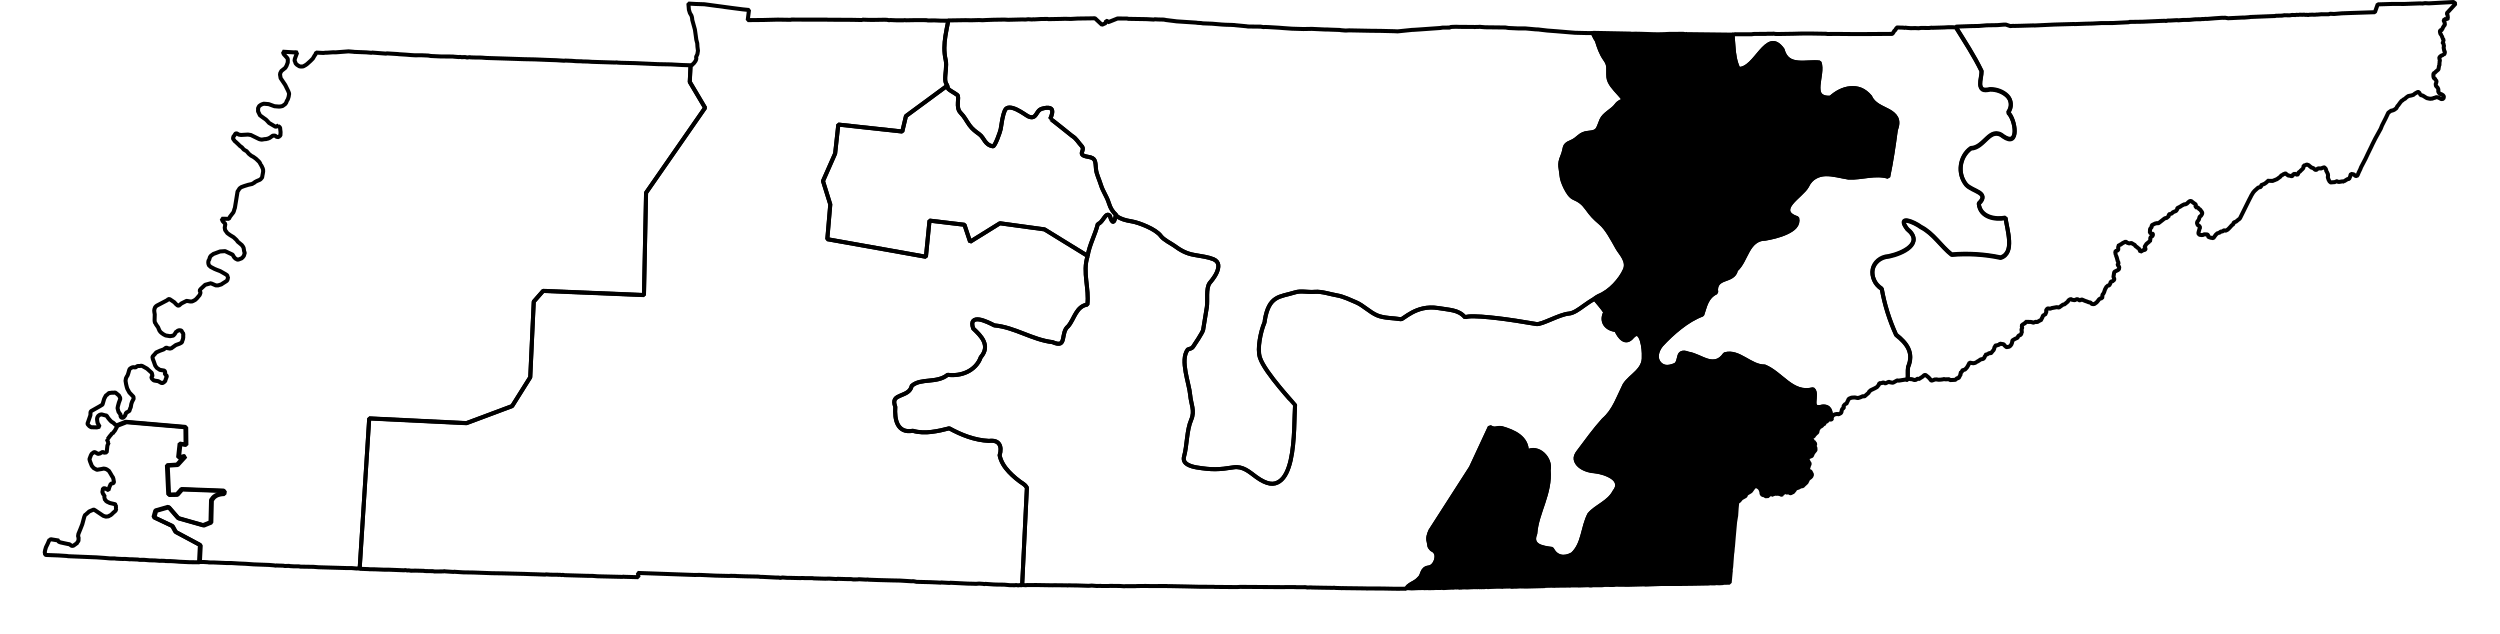 <?xml version="1.0" encoding="UTF-8" standalone="no"?>
<!-- Created with Inkscape (http://www.inkscape.org/) -->

<svg
   xmlns:dc="http://purl.org/dc/elements/1.1/"
   xmlns:cc="http://creativecommons.org/ns#"
   xmlns:rdf="http://www.w3.org/1999/02/22-rdf-syntax-ns#"
   xmlns:svg="http://www.w3.org/2000/svg"
   xmlns="http://www.w3.org/2000/svg"
   xmlns:sodipodi="http://sodipodi.sourceforge.net/DTD/sodipodi-0.dtd"
   xmlns:inkscape="http://www.inkscape.org/namespaces/inkscape"
   width="58.337mm"
   height="14.786mm"
   viewBox="0 0 206.706 52.391"
   id="svg3885"
   version="1.1"
   inkscape:version="0.91 r"
   sodipodi:docname="3.svg">
  <defs
     id="defs3887" />
  <sodipodi:namedview
     id="base"
     pagecolor="#ffffff"
     bordercolor="#666666"
     borderopacity="1.0"
     inkscape:pageopacity="0.0"
     inkscape:pageshadow="2"
     inkscape:zoom="6.4033046"
     inkscape:cx="98.865414"
     inkscape:cy="52.769111"
     inkscape:document-units="px"
     inkscape:current-layer="layer1"
     showgrid="false"
     inkscape:window-width="2560"
     inkscape:window-height="1388"
     inkscape:window-x="0"
     inkscape:window-y="0"
     inkscape:window-maximized="1"
     fit-margin-top="1e-06"
     fit-margin-left="1"
     fit-margin-right="1"
     fit-margin-bottom="1" />
  <g
     inkscape:label="Layer 1"
     inkscape:groupmode="layer"
     id="layer1"
     transform="translate(-94.484,-397.281)">
    <path
       inkscape:connector-curvature="0"
       d="m 297.349,397.448 -2.044,0.11 -0.314,-0.018 -0.098,0.016 -0.098,0.015 -0.252,-0.009 -1.274,0.046 -0.981,-0.002 -1.146,0.035 -0.061,-0.01 -0.234,0.659 -1.942,0.064 -0.796,0.029 -0.642,0.054 -0.313,-0.018 -0.133,0.042 -0.601,-0.002 -0.385,0.032 -0.031,-0.009 -0.031,-0.009 -0.036,0.026 -0.19,0.001 -0.031,-0.009 -0.159,0.006 -0.159,0.006 -0.067,0.021 -0.062,-0.01 -0.031,-0.009 -0.159,0.006 -0.031,-0.009 -0.062,-0.01 -0.128,0.011 -0.252,-0.009 -0.036,0.026 -0.031,-0.009 -0.221,-0.005 -0.036,0.026 -0.062,-0.01 -0.221,-0.005 -0.195,0.032 -0.442,-0.009 -0.195,0.032 -0.509,0.012 -0.067,0.021 -0.478,0.017 -1.562,0.062 -0.098,0.016 -0.385,0.032 -0.19,0.001 -1.053,0.05 -0.031,-0.009 -0.036,0.026 -0.031,-0.009 -0.247,-0.039 -0.031,-0.009 -0.097,0.016 -0.062,-0.01 -0.159,0.006 -0.544,0.038 -0.642,0.054 -0.062,-0.01 -0.128,0.011 -0.128,0.011 -0.031,-0.009 -0.226,0.027 -0.031,-0.009 -0.349,0.008 -0.128,0.011 -0.354,0.037 -0.539,0.006 -0.385,0.032 -0.092,-0.017 -0.575,0.033 -0.19,0.001 -0.164,0.036 -0.092,-0.017 -0.478,0.017 -1.372,0.062 -1.079,0.015 -0.036,0.026 -1.341,0.067 -0.951,0.003 -0.735,0.039 -0.509,0.011 -0.955,0.035 -0.031,-0.009 -1.654,0.047 -1.659,0.078 -0.031,-0.009 -0.827,0.024 -0.319,0.01 -0.509,0.011 -0.031,-0.009 -0.257,0.021 -0.36,-0.122 -0.19,10e-4 -0.514,0.043 -0.889,0.014 -0.642,0.054 -0.699,0.013 -1.115,0.04 -0.097,0.016 c 0.739,1.195 1.52,2.374 2.13,3.64 0.006,0.331 -0.129,0.759 -0.114,1.09 0.008,0.165 0.067,0.332 0.186,0.41 0.119,0.079 0.327,0.074 0.632,0.008 0.541,-0.01 1.096,0.207 1.43,0.55 0.167,0.171 0.258,0.38 0.28,0.615 0.021,0.235 -0.031,0.474 -0.218,0.756 0.304,0.269 0.548,1.002 0.54,1.544 -0.005,0.271 -0.072,0.5 -0.224,0.597 -0.152,0.097 -0.383,0.057 -0.73,-0.182 -0.269,-0.229 -0.513,-0.261 -0.725,-0.213 -0.212,0.048 -0.405,0.198 -0.6,0.377 -0.39,0.359 -0.779,0.814 -1.338,0.827 -0.482,0.342 -0.758,0.867 -0.832,1.416 -0.074,0.549 0.066,1.132 0.437,1.591 0.252,0.286 0.744,0.447 1.066,0.649 0.161,0.101 0.277,0.218 0.289,0.364 0.012,0.145 -0.065,0.318 -0.311,0.551 0.054,0.583 0.4,0.911 0.836,1.086 0.436,0.175 0.956,0.179 1.377,0.097 0.063,0.484 0.263,1.231 0.295,1.884 0.016,0.327 -0.004,0.623 -0.11,0.869 -0.105,0.246 -0.293,0.453 -0.594,0.536 -1.324,-0.283 -2.703,-0.36 -4.044,-0.247 -0.879,-0.683 -1.497,-1.75 -2.541,-2.282 -0.278,-0.213 -0.792,-0.473 -1.117,-0.53 -0.162,-0.029 -0.281,0.004 -0.303,0.109 -0.022,0.104 0.065,0.286 0.285,0.585 0.37,0.295 0.517,0.567 0.532,0.815 0.015,0.248 -0.122,0.481 -0.332,0.674 -0.42,0.386 -1.163,0.651 -1.708,0.767 -0.384,0.024 -0.687,0.163 -0.913,0.358 -0.226,0.195 -0.376,0.439 -0.434,0.721 -0.058,0.282 -0.009,0.59 0.111,0.873 0.12,0.283 0.332,0.538 0.64,0.737 0.229,1.308 0.627,2.567 1.185,3.803 0.447,0.348 0.819,0.72 1.016,1.147 0.197,0.427 0.222,0.92 -0.025,1.516 -0.055,0.332 -0.002,0.672 -0.038,1.007 l 0.061,0.01 0.098,-0.016 0.026,0.036 0.067,-0.021 0.123,0.02 0.18,0.061 0.128,-0.011 0.072,-0.052 0.036,-0.026 0.067,-0.021 0.057,0.041 0.318,-0.202 0.148,-0.134 0.097,-0.015 0.057,0.041 0.196,0.159 0.134,0.148 0.052,0.072 0.026,0.036 0.062,0.01 0.133,-0.042 0.103,-0.046 0.159,-0.006 0.154,0.026 0.159,-0.006 0.226,-0.027 0.036,-0.026 0.154,0.026 0.318,-0.01 0.052,0.072 0.447,-0.022 0.149,-0.134 0.128,-0.011 0.138,-0.262 0.041,-0.057 -0.047,-0.103 0.036,-0.026 0.072,-0.052 0.041,-0.057 0.01,-0.062 0.036,-0.026 0.2,-0.062 0.154,-0.165 0.087,-0.144 0.091,-0.175 0.046,-0.087 0.092,0.017 0.216,0.036 0.031,0.009 0.036,-0.026 0.164,-0.036 0.031,0.009 0.01,-0.062 0.174,-0.098 0.036,-0.026 0.108,-0.077 0.067,-0.021 0.164,-0.036 0.076,-0.082 0.097,-0.206 -0.026,-0.036 0.2,-0.062 0.062,0.01 0.009,-0.031 0.076,-0.082 0.031,0.009 0.062,0.01 0.031,0.009 0.036,-0.026 0.159,-0.196 0.036,-0.026 0.051,-0.118 0.009,-0.031 0.017,-0.092 0.041,-0.057 0.046,-0.087 0.036,-0.026 0.061,0.01 0.2,-0.062 0.076,-0.083 0.309,0.05 0.077,0.108 0.139,0.118 0.031,0.009 0.195,-0.032 0.036,-0.026 0.072,-0.052 0.082,-0.113 0.056,-0.149 0.026,-0.154 0.009,-0.031 0.21,-0.124 0.103,-0.047 0.103,-0.046 0.051,-0.118 0.077,-0.082 0.097,-0.016 0.076,-0.082 0.009,-0.031 0.01,-0.062 0.036,-0.026 -0.006,-0.159 -0.021,-0.067 0.017,-0.092 0.041,-0.057 -0.015,-0.098 -0.021,-0.067 -0.026,-0.036 0.113,-0.108 0.174,-0.098 0.036,-0.026 0.017,-0.092 0.221,0.005 0.221,0.005 0.031,0.009 0.092,0.017 0.057,0.041 0.236,-0.088 0.087,0.046 0.036,-0.026 0.21,-0.124 0.061,0.01 0.092,-0.175 0.046,-0.087 0.056,-0.149 0.138,-0.072 0.031,0.009 0.102,-0.237 -0.011,-0.128 0.009,-0.031 0.082,-0.113 0.067,-0.021 0.092,0.017 0.159,-0.006 0.009,-0.031 0.457,-0.084 0.185,0.029 0.143,-0.103 0.072,-0.052 0.108,-0.077 0.067,-0.021 0.031,0.009 0.036,-0.026 0.036,-0.026 0.256,-0.212 0.01,-0.062 0.143,-0.103 0.098,-0.016 0.031,0.009 0.026,0.036 0.216,0.036 0.031,0.009 0.072,-0.052 0.133,-0.042 0.118,0.051 0.026,0.036 0.062,0.01 0.031,0.009 0.072,-0.052 0.067,-0.021 0.031,0.009 0.118,0.051 0.118,0.051 0.18,0.061 0.118,0.051 0.154,0.026 0.108,0.113 0.123,0.02 0.097,-0.015 0.179,-0.129 0.118,-0.139 0.082,-0.113 0.108,-0.077 0.128,-0.011 0.009,-0.031 0.041,-0.057 -0.021,-0.067 0.026,-0.154 0.077,-0.082 0.009,-0.031 0.046,-0.087 0.009,-0.031 0.009,-0.031 0.061,-0.18 0.133,-0.232 0.009,-0.031 0.031,0.009 0.009,-0.031 0.164,-0.037 0.092,-0.175 0.017,-0.092 0.072,-0.052 0.036,-0.026 0.031,0.009 0.067,-0.021 0.009,-0.031 0.072,-0.052 0.017,-0.092 -0.067,-0.169 0.039,-0.247 0.02,-0.123 0.041,-0.057 0.138,-0.072 0.103,-0.047 0.108,-0.077 0.01,-0.062 0.01,-0.062 0.01,-0.062 -0.026,-0.036 -0.026,-0.036 -0.078,-0.108 0.01,-0.062 0.036,-0.026 0.009,-0.031 0.009,-0.031 0.009,-0.031 -0.026,-0.036 -0.046,-0.102 -0.078,-0.298 -0.067,-0.169 -0.031,-0.009 0.009,-0.031 0.009,-0.031 -0.026,-0.036 0.01,-0.062 -0.026,-0.036 0.02,-0.123 0.009,-0.031 0.067,-0.021 0.031,0.009 0.072,-0.052 0.036,-0.026 0.01,-0.061 -0.006,-0.159 0.066,-0.211 0.031,0.009 0.098,-0.016 0.179,-0.129 0.241,-0.119 0.087,0.046 0.026,0.036 0.18,0.061 0.195,-0.032 0.057,0.041 0.232,0.133 0.021,0.067 0.17,0.123 0.052,0.072 0.036,-0.026 0.077,0.108 0.093,0.205 0.138,-0.072 0.108,-0.077 0.031,0.009 0.097,-0.016 0.041,-0.057 0.009,-0.031 -0.072,-0.138 0.009,-0.031 0.009,-0.031 0.128,-0.201 0.256,-0.212 0.031,0.009 0.009,-0.031 0.029,-0.185 -0.016,-0.097 0.036,-0.026 0.009,-0.031 0.138,-0.072 0.056,-0.149 -0.026,-0.036 -0.057,-0.041 -0.036,0.026 -0.031,-0.009 -0.113,-0.082 0.014,-0.283 0.046,-0.087 0.072,-0.052 0.02,-0.123 0.01,-0.062 0.036,-0.026 0.241,-0.119 0.164,-0.036 0.092,0.017 0.108,-0.077 0.4,-0.315 0.102,-0.047 0.062,0.01 0.184,-0.16 0.036,-0.026 -0.021,-0.067 0.01,-0.062 0.067,-0.021 0.062,0.01 0.009,-0.031 0.031,0.009 0.108,-0.077 0.041,-0.057 0.272,-0.114 0.082,-0.113 0.017,-0.092 0.009,-0.031 0.241,-0.119 0.108,-0.077 0.138,-0.072 0.103,-0.047 0.062,0.01 0.102,-0.046 0.072,-0.052 0.076,-0.082 0.143,-0.103 0.123,0.02 0.083,0.077 0.227,0.164 0.057,0.041 -0.017,0.092 -0.02,0.123 0.123,0.02 0.092,0.017 0.078,0.108 0.087,0.046 0.052,0.072 0.052,0.072 0.052,0.072 0.021,0.067 -0.017,0.092 -0.087,0.144 -0.108,0.078 -0.071,0.242 -0.082,0.113 -0.041,0.057 -0.009,0.031 -0.017,0.092 0.068,0.169 0.118,0.051 0.072,0.138 -0.046,0.087 -0.076,0.273 -0.017,0.092 0.016,0.097 0.031,0.009 0.026,0.036 0.185,0.029 0.128,-0.011 0.072,-0.051 0.252,0.009 0.087,0.046 0.011,0.128 0.026,0.036 0.18,0.061 0.216,0.036 0.123,-0.17 0.082,-0.113 0.149,-0.134 0.061,0.01 0.009,-0.031 0.098,-0.015 0.077,-0.082 0.195,-0.032 0.041,-0.057 0.067,-0.021 0.031,0.009 0.092,0.017 0.138,-0.072 0.036,-0.026 0.113,-0.108 0.153,-0.165 0.041,-0.057 0.072,-0.052 0.036,-0.026 0.036,-0.026 0.009,-0.031 0.01,-0.062 0.041,-0.057 0.169,-0.067 0.22,-0.186 0.067,-0.021 0.009,-0.031 0.041,-0.057 0.755,-1.524 0.138,-0.262 0.009,-0.031 0.174,-0.288 0.118,-0.139 0.297,-0.268 0.067,-0.021 0.164,-0.036 0.02,-0.123 0.077,-0.082 0.031,0.009 0.067,-0.021 0.103,-0.046 0.108,-0.077 0.036,-0.026 0.113,-0.108 0.108,-0.077 0.026,0.036 0.062,0.01 0.221,0.005 0.103,-0.047 0.067,-0.021 0.103,-0.047 0.067,-0.021 0.072,-0.052 0.215,-0.155 0.041,-0.057 0.077,-0.082 0.031,0.009 0.108,-0.078 0.169,-0.067 0.031,0.009 0.026,0.036 0.17,0.123 0.031,0.009 0.031,0.009 0.067,-0.021 0.026,0.036 0.062,0.01 0.031,0.009 0.031,0.009 0.067,-0.021 0.041,-0.057 0.051,-0.118 0.092,0.017 0.098,-0.016 0.026,0.036 0.087,0.046 0.036,-0.026 0.036,-0.026 0.01,-0.061 0.046,-0.087 0.072,-0.052 0.036,-0.026 0.036,-0.026 0.009,-0.031 0.036,-0.026 0.113,-0.108 0.077,-0.082 0.026,-0.154 0.01,-0.062 0.097,-0.015 0.103,-0.047 0.067,-0.021 0.149,0.056 0.082,0.077 0.057,0.041 0.082,0.077 0.062,0.01 0.118,0.051 0.083,0.077 0.026,0.036 0.092,0.017 0.067,-0.021 0.041,-0.057 0.036,-0.026 0.067,-0.021 0.221,0.005 0.103,-0.047 0.133,-0.042 0.03,0.009 0.108,0.113 0.042,0.133 0.015,0.097 0.03,0.009 0.093,0.205 0.011,0.128 -0.02,0.123 0.063,0.2 0.098,0.174 0.03,0.009 0.026,0.036 0.03,0.009 0.257,-0.021 0.03,0.009 0.103,-0.047 0.009,-0.031 0.03,0.009 0.067,-0.021 0.088,0.046 0.093,0.017 0.293,-0.048 0.123,0.02 0.009,-0.031 0.282,-0.176 0.128,-0.011 0.101,-0.237 0.017,-0.092 0.045,-0.088 0.123,0.02 0.093,0.017 0.139,0.118 0.03,0.009 0.061,0.01 0.03,0.009 0.082,-0.113 0.009,-0.031 0.051,-0.118 0.009,-0.031 0.143,-0.293 0.056,-0.149 0.367,-0.7 0.194,-0.412 0.286,-0.587 0.096,-0.206 0.235,-0.468 0.449,-0.813 0.106,-0.268 0.326,-0.643 0.194,-0.412 0.251,-0.181 0.061,0.01 0.169,-0.067 0.179,-0.129 0.046,-0.087 0.045,-0.087 0.077,-0.082 0.164,-0.227 0.118,-0.139 0.103,-0.047 0.009,-0.031 0.036,-0.026 0.138,-0.072 0.076,-0.083 0.179,-0.129 0.262,-0.052 0.2,-0.062 0.009,-0.031 0.108,-0.077 0.174,-0.098 0.066,-0.021 0.03,0.009 0.083,0.077 0.021,0.067 0.03,0.009 -0.009,0.031 0.083,0.077 0.093,0.017 0.03,0.009 0.088,0.046 0.201,0.128 0.088,0.046 0.093,0.017 0.03,0.009 0.061,0.01 0.093,0.017 0.066,-0.021 0.061,0.01 0.066,-0.021 0.103,-0.047 0.03,0.009 0.103,-0.046 0.067,-0.021 0.123,0.02 0.118,0.051 0.088,0.046 0.088,0.046 0.164,-0.036 0.017,-0.092 0.009,-0.031 0.01,-0.062 -0.051,-0.072 -0.026,-0.036 -0.144,-0.087 -0.093,-0.017 -0.083,-0.077 -0.026,-0.036 -0.047,-0.103 0.017,-0.092 -0.015,-0.098 -0.046,-0.102 -0.134,-0.149 -0.021,-0.067 0.009,-0.031 -0.021,-0.067 0.046,-0.087 0.026,-0.154 -0.026,-0.036 -0.026,-0.036 0.009,-0.031 -0.03,-0.009 -0.051,-0.072 -0.088,-0.046 -0.041,-0.133 -0.006,-0.159 0.02,-0.123 0.103,-0.047 0.076,-0.083 0.22,-0.186 0.01,-0.062 0.02,-0.123 0.02,-0.123 0.051,-0.118 -0.026,-0.036 0.017,-0.092 0.009,-0.031 -0.026,-0.036 0.045,-0.087 -0.015,-0.097 -0.021,-0.067 -0.011,-0.128 0.148,-0.134 0.169,-0.067 0.03,0.009 0.009,-0.031 0.035,-0.026 0.041,-0.057 0.009,-0.031 0.02,-0.123 -0.026,-0.036 -0.026,-0.036 -0.052,-0.262 0.02,-0.123 0.01,-0.062 -0.026,-0.036 -0.015,-0.098 -0.025,-0.036 -0.03,-0.009 -0.015,-0.097 0.03,0.009 0.017,-0.092 0.036,-0.026 -0.021,-0.067 0.009,-0.031 -0.051,-0.072 -0.026,-0.036 0.01,-0.062 -0.03,-0.009 -0.041,-0.133 0.009,-0.031 -0.03,-0.009 -0.026,-0.036 -0.051,-0.072 -0.025,-0.036 -0.036,-0.164 0.02,-0.123 0.195,-0.032 -0.021,-0.067 0.051,-0.118 0.087,-0.144 0.076,-0.083 -0.011,-0.128 -0.015,-0.098 -0.052,-0.072 -0.015,-0.097 0.036,-0.026 0.01,-0.062 0.093,0.017 0.164,-0.036 0.072,-0.052 -0.026,-0.036 -0.021,-0.067 -0.011,-0.128 -0.021,-0.067 -0.047,-0.103 0.077,-0.082 0.655,-0.716 z"
       id="TN-01"
       style="font-style:normal;font-weight:400;font-size:34.375px;font-family:'MS Shell Dlg 2';opacity:1;fill:none;fill-opacity:1;fill-rule:evenodd;stroke:#000000;stroke-width:0.333;stroke-linecap:square;stroke-linejoin:bevel;stroke-miterlimit:4;stroke-dasharray:none;stroke-opacity:1" />
    <path
       inkscape:connector-curvature="0"
       d="m 252.214,428.661 c 0.035,-0.335 -0.018,-0.675 0.038,-1.007 0.248,-0.595 0.223,-1.089 0.025,-1.516 -0.197,-0.427 -0.57,-0.798 -1.016,-1.147 -0.559,-1.236 -0.956,-2.495 -1.185,-3.803 -0.308,-0.199 -0.52,-0.454 -0.64,-0.737 -0.12,-0.283 -0.169,-0.591 -0.111,-0.873 0.058,-0.282 0.208,-0.525 0.434,-0.721 0.226,-0.195 0.529,-0.334 0.913,-0.358 0.545,-0.116 1.288,-0.38 1.708,-0.767 0.21,-0.193 0.347,-0.426 0.332,-0.674 -0.016,-0.248 -0.162,-0.519 -0.532,-0.815 -0.22,-0.299 -0.307,-0.48 -0.285,-0.585 0.022,-0.104 0.14,-0.137 0.303,-0.109 0.325,0.057 0.838,0.317 1.117,0.53 1.044,0.532 1.662,1.599 2.541,2.282 1.341,-0.113 2.72,-0.036 4.044,0.247 0.301,-0.083 0.489,-0.291 0.594,-0.536 0.105,-0.246 0.126,-0.542 0.11,-0.869 -0.032,-0.653 -0.231,-1.4 -0.295,-1.884 -0.421,0.082 -0.941,0.077 -1.377,-0.097 -0.436,-0.175 -0.783,-0.503 -0.836,-1.086 0.247,-0.233 0.324,-0.406 0.311,-0.551 -0.012,-0.145 -0.128,-0.263 -0.289,-0.364 -0.322,-0.202 -0.814,-0.362 -1.066,-0.649 -0.371,-0.459 -0.511,-1.042 -0.437,-1.591 0.074,-0.549 0.35,-1.074 0.832,-1.416 0.559,-0.011 0.948,-0.468 1.338,-0.827 0.195,-0.18 0.387,-0.329 0.6,-0.377 0.212,-0.048 0.457,-0.016 0.725,0.213 0.347,0.24 0.578,0.279 0.73,0.182 0.152,-0.097 0.22,-0.326 0.224,-0.597 0.008,-0.542 -0.236,-1.276 -0.54,-1.544 0.187,-0.282 0.24,-0.521 0.218,-0.756 -0.022,-0.235 -0.112,-0.444 -0.28,-0.615 -0.335,-0.342 -0.889,-0.561 -1.43,-0.55 -0.304,0.066 -0.513,0.07 -0.632,-0.008 -0.119,-0.079 -0.179,-0.245 -0.186,-0.41 -0.015,-0.331 0.122,-0.759 0.114,-1.09 -0.61,-1.266 -1.391,-2.444 -2.13,-3.64 l -0.283,-0.014 -0.38,10e-4 -0.288,0.017 -0.986,0.029 -0.062,-0.01 -0.226,0.027 -0.632,-0.008 -0.226,0.027 -0.283,-0.014 -0.349,0.008 -0.344,-0.025 -0.092,-0.017 -0.097,0.016 -0.092,-0.017 -0.221,-0.005 -0.252,-0.009 -0.098,0.016 -0.01,0.061 -0.009,0.031 -0.036,0.026 -0.046,0.087 -0.072,0.052 -0.087,0.144 -0.041,0.057 -0.041,0.057 -0.57,0.002 -1.68,0.011 -1.171,-8.9e-4 -1.233,-0.011 -0.729,0.007 -0.031,-0.009 -0.062,-0.01 -1.295,-0.021 -0.76,0.003 -0.668,0.018 -1.238,0.02 -0.221,-0.005 -0.185,-0.029 -0.067,0.021 -0.031,-0.009 -0.38,0.001 -0.128,0.011 -0.95,0.003 -0.128,0.011 -0.097,0.016 -0.57,0.002 -0.791,-0.003 -0.226,0.027 c 0.019,0.312 0.051,0.618 0.07,0.93 0.042,0.679 0.133,1.33 0.418,1.904 0.355,0.027 0.69,-0.182 0.995,-0.471 0.305,-0.289 0.57,-0.646 0.854,-0.969 0.284,-0.323 0.577,-0.609 0.871,-0.682 0.294,-0.073 0.594,0.07 0.927,0.531 0.104,0.393 0.276,0.646 0.501,0.81 0.225,0.164 0.49,0.226 0.782,0.254 0.584,0.056 1.249,-0.07 1.772,0.004 0.19,0.492 -0.03,1.239 -0.081,1.855 -0.024,0.308 -0.013,0.593 0.126,0.78 0.14,0.187 0.42,0.304 0.874,0.269 0.457,-0.418 1.027,-0.729 1.615,-0.782 0.294,-0.027 0.588,-0.002 0.869,0.11 0.28,0.112 0.553,0.322 0.788,0.603 0.135,0.319 0.368,0.527 0.645,0.707 0.277,0.179 0.602,0.304 0.875,0.459 0.273,0.155 0.509,0.333 0.634,0.578 0.125,0.245 0.13,0.556 -0.038,1.007 -0.169,1.283 -0.363,2.594 -0.628,3.855 -0.531,-0.158 -1.056,-0.133 -1.603,-0.071 -0.547,0.062 -1.119,0.166 -1.669,0.14 -0.613,-0.095 -1.294,-0.301 -1.917,-0.281 -0.312,0.009 -0.604,0.089 -0.862,0.24 -0.258,0.15 -0.494,0.384 -0.66,0.747 -0.239,0.433 -0.922,0.923 -1.305,1.402 -0.191,0.24 -0.29,0.478 -0.239,0.689 0.051,0.211 0.252,0.406 0.732,0.563 0.062,0.261 -0.01,0.503 -0.177,0.699 -0.167,0.196 -0.421,0.348 -0.712,0.486 -0.583,0.275 -1.312,0.429 -1.76,0.505 -0.367,-0.002 -0.647,0.122 -0.872,0.301 -0.225,0.179 -0.403,0.427 -0.557,0.701 -0.309,0.548 -0.535,1.188 -0.986,1.581 -0.048,0.268 -0.194,0.428 -0.373,0.541 -0.179,0.113 -0.374,0.179 -0.58,0.254 -0.205,0.075 -0.402,0.172 -0.528,0.326 -0.126,0.154 -0.209,0.386 -0.151,0.735 -0.407,0.192 -0.639,0.486 -0.798,0.82 -0.159,0.334 -0.236,0.693 -0.356,1.019 -0.652,0.241 -1.254,0.624 -1.82,1.065 -0.566,0.441 -1.09,0.938 -1.567,1.455 -0.418,0.523 -0.463,1.068 -0.231,1.419 0.116,0.176 0.304,0.326 0.541,0.373 0.237,0.047 0.516,-0.008 0.847,-0.147 0.251,-0.15 0.265,-0.486 0.341,-0.736 0.038,-0.125 0.091,-0.207 0.199,-0.252 0.108,-0.045 0.276,-0.051 0.529,0.055 0.535,0.08 1.07,0.421 1.584,0.575 0.257,0.077 0.515,0.094 0.755,0.028 0.241,-0.066 0.475,-0.236 0.692,-0.552 0.593,-0.173 1.121,0.103 1.645,0.395 0.524,0.292 1.041,0.625 1.641,0.616 0.689,0.282 1.265,0.859 1.875,1.319 0.305,0.23 0.61,0.42 0.958,0.536 0.348,0.116 0.734,0.135 1.166,0.032 0.243,0.2 0.139,0.655 0.122,1.001 -0.008,0.173 0.002,0.308 0.094,0.395 0.092,0.087 0.261,0.11 0.565,0.029 0.32,-0.029 0.494,0.085 0.592,0.255 0.098,0.169 0.116,0.414 0.11,0.683 l 0.108,-0.077 0.01,-0.062 0.113,-0.108 0.169,-0.067 0.031,0.009 0.067,-0.021 0.093,0.017 0.062,0.01 0.036,-0.026 0.138,-0.072 0.046,-0.087 0.026,-0.154 0.051,-0.118 0.103,-0.046 0.017,-0.092 -0.026,-0.036 0.01,-0.062 0.118,-0.139 0.067,-0.021 0.031,0.009 0.143,-0.293 0.051,-0.118 0.072,-0.051 0.169,-0.067 0.128,-0.011 0.159,-0.006 0.031,0.009 0.062,0.01 0.031,0.009 0.123,0.02 0.2,-0.062 0.205,-0.093 0.092,0.017 0.031,0.009 0.369,-0.32 0.01,-0.062 0.148,-0.134 0.344,-0.166 0.174,-0.098 0.159,-0.196 0.02,-0.123 0.159,-0.006 0.097,-0.015 0.072,-0.052 0.175,0.092 0.308,-0.14 0.087,0.046 0.216,0.036 0.067,-0.021 0.313,-0.171 0.062,0.01 0.062,0.01 0.098,-0.016 0.293,-0.047 0.195,-0.032 0.057,0.041 0.097,-0.016 z"
       id="TN-02"
       style="font-style:normal;font-weight:400;font-size:34.375px;font-family:'MS Shell Dlg 2';opacity:1;fill:none;fill-opacity:1;fill-rule:evenodd;stroke:#000000;stroke-width:0.333;stroke-linecap:square;stroke-linejoin:bevel;stroke-miterlimit:4;stroke-dasharray:none;stroke-opacity:1" />
    <path
       inkscape:connector-curvature="0"
       d="m 245.87,431.839 c 0.007,-0.269 -0.013,-0.514 -0.11,-0.683 -0.098,-0.169 -0.272,-0.284 -0.592,-0.255 -0.304,0.082 -0.473,0.058 -0.565,-0.029 -0.092,-0.087 -0.103,-0.222 -0.094,-0.395 0.018,-0.346 0.121,-0.801 -0.122,-1.001 -0.432,0.104 -0.818,0.084 -1.166,-0.032 -0.348,-0.116 -0.652,-0.306 -0.958,-0.536 -0.61,-0.459 -1.186,-1.037 -1.875,-1.319 -0.6,0.01 -1.117,-0.324 -1.641,-0.616 -0.524,-0.292 -1.053,-0.567 -1.645,-0.395 -0.217,0.317 -0.451,0.486 -0.692,0.552 -0.241,0.066 -0.498,0.049 -0.755,-0.028 -0.514,-0.153 -1.05,-0.494 -1.584,-0.575 -0.254,-0.105 -0.421,-0.1 -0.529,-0.055 -0.108,0.045 -0.161,0.127 -0.199,0.252 -0.077,0.25 -0.09,0.586 -0.341,0.736 -0.331,0.138 -0.61,0.194 -0.847,0.147 -0.237,-0.047 -0.425,-0.197 -0.541,-0.373 -0.232,-0.351 -0.187,-0.896 0.231,-1.419 0.477,-0.517 1.001,-1.013 1.567,-1.455 0.566,-0.441 1.168,-0.824 1.82,-1.065 0.12,-0.326 0.197,-0.685 0.356,-1.019 0.159,-0.333 0.391,-0.627 0.798,-0.82 -0.057,-0.35 0.025,-0.581 0.152,-0.735 0.126,-0.154 0.323,-0.251 0.528,-0.326 0.205,-0.075 0.401,-0.141 0.58,-0.254 0.179,-0.113 0.326,-0.273 0.373,-0.541 0.451,-0.393 0.677,-1.033 0.986,-1.581 0.154,-0.274 0.332,-0.521 0.557,-0.701 0.225,-0.179 0.506,-0.306 0.872,-0.301 0.448,-0.076 1.177,-0.23 1.76,-0.505 0.292,-0.137 0.545,-0.289 0.712,-0.486 0.167,-0.196 0.239,-0.438 0.177,-0.699 -0.479,-0.156 -0.68,-0.351 -0.732,-0.563 -0.051,-0.211 0.047,-0.45 0.239,-0.689 0.383,-0.479 1.065,-0.969 1.305,-1.402 0.166,-0.364 0.402,-0.598 0.66,-0.747 0.258,-0.15 0.551,-0.229 0.862,-0.24 0.623,-0.02 1.305,0.186 1.917,0.281 0.55,0.027 1.122,-0.078 1.669,-0.14 0.547,-0.062 1.072,-0.087 1.603,0.071 0.265,-1.262 0.458,-2.572 0.628,-3.855 0.168,-0.451 0.163,-0.762 0.038,-1.007 -0.125,-0.245 -0.361,-0.424 -0.634,-0.578 -0.274,-0.155 -0.598,-0.28 -0.875,-0.459 -0.277,-0.179 -0.51,-0.387 -0.645,-0.707 -0.235,-0.281 -0.508,-0.492 -0.788,-0.603 -0.28,-0.112 -0.574,-0.136 -0.869,-0.11 -0.588,0.053 -1.159,0.364 -1.615,0.782 -0.454,0.035 -0.735,-0.082 -0.874,-0.269 -0.14,-0.187 -0.151,-0.472 -0.126,-0.78 0.05,-0.616 0.271,-1.363 0.081,-1.855 -0.523,-0.073 -1.189,0.052 -1.772,-0.004 -0.292,-0.028 -0.557,-0.091 -0.782,-0.254 -0.225,-0.164 -0.397,-0.417 -0.501,-0.81 -0.333,-0.46 -0.633,-0.604 -0.927,-0.531 -0.294,0.073 -0.587,0.359 -0.871,0.681 -0.284,0.323 -0.55,0.68 -0.854,0.969 -0.305,0.289 -0.64,0.499 -0.995,0.471 -0.285,-0.574 -0.376,-1.225 -0.418,-1.904 -0.019,-0.312 -0.052,-0.618 -0.07,-0.93 l -3.35,-0.039 -0.38,10e-4 -0.092,-0.017 -0.031,-0.009 -0.036,0.026 -0.185,-0.029 -1.14,0.004 -0.447,0.022 -0.509,0.012 -0.442,-0.009 -0.976,-0.032 -0.442,-0.009 -0.318,0.01 -0.092,-0.017 -0.442,-0.009 -2.651,-0.052 -0.031,-0.009 c 0.107,0.189 0.165,0.38 0.29,0.554 0.028,0.038 0.058,0.093 0.072,0.138 0.147,0.473 0.318,1.009 0.673,1.503 0.378,0.525 0.209,0.772 0.267,1.468 0.04,0.482 0.489,0.942 0.884,1.379 0.384,0.425 0.423,0.503 0.321,0.559 -0.102,0.056 -0.34,0.089 -0.574,0.413 -0.288,0.399 -0.991,0.691 -1.208,1.196 -0.163,0.378 -0.226,0.641 -0.351,0.798 -0.126,0.157 -0.324,0.225 -0.739,0.26 -0.734,0.061 -0.785,0.509 -1.456,0.776 -0.326,0.13 -0.426,0.25 -0.481,0.428 -0.055,0.178 -0.062,0.395 -0.218,0.756 -0.292,0.678 -0.103,0.948 -0.046,1.639 0.017,0.206 0.138,0.573 0.322,0.939 0.184,0.366 0.415,0.723 0.686,0.84 0.475,0.204 0.761,0.414 1.092,0.875 0.373,0.518 0.582,0.751 1.104,1.193 0.539,0.455 0.98,1.312 1.405,2.065 0.14,0.248 0.375,0.511 0.532,0.815 0.157,0.304 0.245,0.638 0.091,0.996 -0.179,0.416 -0.493,0.86 -0.869,1.252 -0.376,0.391 -0.826,0.727 -1.322,0.924 -0.094,0.037 -0.217,0.141 -0.318,0.202 0.303,0.372 0.629,0.728 0.893,1.127 -0.214,0.4 -0.183,0.757 -0.006,1.012 0.176,0.255 0.496,0.421 0.906,0.464 0.11,0.275 0.31,0.596 0.542,0.753 0.232,0.157 0.502,0.147 0.796,-0.219 0.192,-0.205 0.346,-0.25 0.472,-0.176 0.126,0.074 0.229,0.27 0.3,0.492 0.141,0.445 0.18,1.06 0.164,1.325 0.032,0.564 -0.221,0.953 -0.56,1.302 -0.339,0.349 -0.773,0.661 -1.029,1.067 -0.251,0.505 -0.464,1.024 -0.724,1.529 -0.259,0.505 -0.567,0.976 -1.012,1.355 -0.751,0.829 -1.402,1.746 -2.076,2.638 -0.185,0.236 -0.258,0.434 -0.229,0.628 0.029,0.194 0.16,0.386 0.326,0.528 0.331,0.285 0.846,0.434 1.255,0.458 0.415,0.036 1.034,0.21 1.44,0.488 0.203,0.139 0.347,0.306 0.392,0.507 0.045,0.201 0.009,0.428 -0.208,0.694 -0.235,0.45 -0.603,0.742 -0.988,1.011 -0.384,0.269 -0.789,0.508 -1.091,0.867 -0.273,0.524 -0.408,1.158 -0.569,1.744 -0.161,0.586 -0.37,1.122 -0.821,1.544 -0.345,0.191 -0.683,0.261 -0.981,0.189 -0.298,-0.072 -0.538,-0.26 -0.722,-0.624 -0.371,-0.044 -0.823,-0.108 -1.126,-0.278 -0.152,-0.085 -0.27,-0.21 -0.32,-0.369 -0.05,-0.159 -0.039,-0.362 0.07,-0.622 0.067,-0.902 0.391,-1.727 0.674,-2.582 0.283,-0.855 0.516,-1.732 0.432,-2.652 0.113,-0.485 -0.109,-1.013 -0.478,-1.344 -0.368,-0.331 -0.867,-0.447 -1.331,-0.185 0.025,-0.573 -0.244,-0.998 -0.642,-1.308 -0.398,-0.31 -0.934,-0.502 -1.415,-0.642 -0.479,-0.078 -0.534,0.177 -0.997,-0.099 l -1.56,3.355 -3.351,5.217 c -0.136,0.308 -0.231,0.605 -0.146,0.894 0.089,0.369 -0.014,0.363 0.244,0.641 0.251,0.11 0.416,0.309 0.408,0.605 10e-4,0.361 -0.247,0.866 -0.654,0.907 -0.298,0.031 -0.43,0.211 -0.507,0.392 -0.077,0.181 -0.117,0.377 -0.27,0.494 -0.35,0.394 -0.509,0.322 -0.933,0.671 -0.06,0.044 -0.07,0.122 -0.123,0.17 l 0.097,-0.016 0.344,0.025 0.606,-0.028 0.38,-0.001 0.031,0.009 0.319,-0.01 0.031,0.009 0.19,-0.001 0.349,-0.008 0.098,-0.016 0.031,0.009 0.411,0.003 0.031,0.009 0.009,-0.031 0.031,0.009 0.031,0.009 0.062,0.01 0.288,-0.017 0.447,-0.022 0.062,0.01 0.098,-0.016 0.128,-0.011 0.031,0.009 0.159,-0.006 0.092,0.017 0.031,0.009 0.098,-0.016 0.031,0.009 0.098,-0.016 0.159,-0.006 0.252,0.009 0.288,-0.017 0.159,-0.006 0.128,-0.011 0.062,0.01 0.128,-0.011 0.031,0.009 0.062,0.01 0.036,-0.026 0.123,0.02 0.128,-0.011 0.092,0.017 0.036,-0.026 0.092,0.017 0.226,-0.027 0.123,0.02 0.128,-0.011 0.637,-0.023 0.19,-10e-4 0.283,0.014 0.036,-0.026 0.031,0.009 0.509,-0.011 0.154,0.026 0.288,-0.017 0.031,0.009 0.416,-0.027 0.031,0.009 0.411,0.003 0.19,-0.001 1.336,-0.036 0.067,-0.021 0.509,-0.011 0.252,0.009 0.128,-0.011 0.19,-10e-4 0.92,-0.009 0.092,0.017 0.009,-0.031 0.601,0.002 0.062,0.01 0.637,-0.023 0.159,-0.006 0.092,0.017 0.062,0.01 0.159,-0.006 0.036,-0.026 0.031,0.009 0.76,-0.003 0.226,-0.027 0.632,0.008 0.159,-0.006 0.098,-0.016 1.043,0.011 1.336,-0.036 0.092,0.017 1.243,-0.051 1.362,6e-5 1.269,-0.015 1.397,-0.025 0.036,-0.026 0.031,0.009 0.221,0.005 0.19,-0.001 0.067,-0.021 0.283,0.014 0.288,-0.017 0.067,-0.021 0.509,-0.012 0.084,-0.905 0.009,-0.031 -0.006,-0.159 0.036,-0.216 0.078,-1.064 0.029,-0.185 0.03,-0.375 0.009,-0.031 0.064,-0.781 0.118,-1.311 0.009,-0.031 0.065,-0.401 0.009,-0.031 0.044,-0.658 0.05,-0.499 0.031,0.009 0.108,-0.078 0.036,-0.026 0.159,-0.196 0.349,-0.197 0.056,-0.149 0.108,-0.078 0.21,-0.124 0.072,-0.052 0.204,-0.283 0.077,-0.082 0.103,-0.046 0.154,0.026 0.113,0.082 0.031,0.009 0.129,0.179 -0.009,0.031 0.052,0.072 0.027,0.226 0.052,0.072 0.026,0.036 0.159,-0.006 0.078,0.108 0.257,-0.021 0.01,-0.062 0.143,-0.103 0.062,0.01 0.18,0.061 0.009,-0.031 0.036,-0.026 0.072,-0.052 0.123,0.02 0.159,-0.006 0.092,0.017 0.092,0.017 0.057,0.041 0.062,0.01 0.036,-0.026 0.031,0.009 0.01,-0.062 0.046,-0.088 0.009,-0.031 0.098,-0.016 0.128,-0.011 0.026,0.036 0.031,0.009 0.098,-0.016 0.123,0.02 0.026,0.036 0.092,0.017 0.036,-0.026 0.072,-0.051 0.031,0.009 0.036,-0.026 0.118,-0.139 0.041,-0.057 0.009,-0.031 0.041,-0.057 0.009,-0.031 0.03,0.009 0.133,-0.042 0.067,-0.021 0.174,-0.098 0.195,-0.032 0.041,-0.057 0.261,-0.242 0.143,-0.293 0.143,-0.103 0.036,-0.026 0.077,-0.082 0.056,-0.149 -0.119,-0.241 -0.057,-0.041 -0.123,-0.02 -0.026,-0.036 -0.011,-0.128 0.066,-0.211 0.009,-0.031 0.01,-0.062 0.041,-0.057 0.017,-0.093 -0.051,-0.072 -0.026,-0.036 -0.14,-0.308 0.009,-0.031 0.072,-0.052 0.236,-0.088 0.031,0.009 0.082,-0.113 0.01,-0.062 0.087,-0.144 0.159,-0.196 0.009,-0.031 -0.006,-0.159 -0.046,-0.103 0.009,-0.031 -0.031,-0.009 0.009,-0.031 0.01,-0.062 0.046,-0.087 -0.155,-0.215 0.009,-0.031 -0.092,-0.017 -0.026,-0.036 -0.046,-0.103 -0.016,-0.098 0.01,-0.061 0.103,-0.047 0.067,-0.021 0.046,-0.087 0.153,-0.165 0.072,-0.052 0.041,-0.057 0.01,-0.062 0.02,-0.123 0.041,-0.057 0.087,-0.144 0.21,-0.124 0.118,-0.139 0.133,-0.042 -0.016,-0.098 0.046,-0.087 0.031,0.009 0.062,0.01 0.036,-0.026 0.113,-0.108 -0.016,-0.098 0.009,-0.031 0.067,-0.021 0.057,0.041 0.052,0.072 0.097,-0.016 0.036,-0.026 0.009,-0.031 z"
       id="TN-03"
       style="font-style:normal;font-weight:400;font-size:34.375px;font-family:'MS Shell Dlg 2';opacity:1;fill:#000000;fill-opacity:1;fill-rule:evenodd;stroke:#000000;stroke-width:0.333;stroke-linecap:square;stroke-linejoin:bevel;stroke-miterlimit:4;stroke-dasharray:none;stroke-opacity:1" />
    <path
       inkscape:connector-curvature="0"
       d="m 210.772,445.943 c 0.053,-0.048 0.062,-0.126 0.123,-0.17 0.423,-0.349 0.583,-0.277 0.933,-0.671 0.153,-0.117 0.193,-0.313 0.27,-0.494 0.077,-0.181 0.209,-0.362 0.507,-0.392 0.407,-0.041 0.654,-0.546 0.654,-0.907 0.008,-0.295 -0.157,-0.495 -0.408,-0.605 -0.258,-0.279 -0.155,-0.272 -0.244,-0.641 -0.085,-0.289 0.009,-0.586 0.146,-0.894 l 3.351,-5.217 1.56,-3.355 c 0.463,0.275 0.518,0.019 0.997,0.099 0.481,0.14 1.017,0.333 1.415,0.642 0.398,0.31 0.667,0.735 0.642,1.308 0.464,-0.262 0.963,-0.146 1.331,0.185 0.368,0.331 0.591,0.859 0.478,1.344 0.084,0.921 -0.149,1.798 -0.432,2.652 -0.283,0.855 -0.607,1.68 -0.674,2.582 -0.108,0.26 -0.12,0.463 -0.07,0.622 0.05,0.159 0.168,0.284 0.32,0.369 0.303,0.17 0.755,0.236 1.126,0.278 0.184,0.364 0.424,0.552 0.722,0.624 0.298,0.072 0.635,0.002 0.981,-0.189 0.451,-0.422 0.66,-0.958 0.821,-1.544 0.161,-0.586 0.296,-1.219 0.569,-1.744 0.303,-0.359 0.707,-0.598 1.091,-0.867 0.384,-0.269 0.753,-0.561 0.988,-1.011 0.217,-0.266 0.253,-0.493 0.208,-0.694 -0.045,-0.201 -0.189,-0.368 -0.392,-0.507 -0.406,-0.277 -1.025,-0.451 -1.44,-0.488 -0.409,-0.023 -0.924,-0.173 -1.255,-0.458 -0.166,-0.142 -0.296,-0.334 -0.326,-0.528 -0.029,-0.194 0.044,-0.391 0.229,-0.628 0.674,-0.893 1.325,-1.809 2.076,-2.638 0.445,-0.379 0.753,-0.85 1.012,-1.355 0.259,-0.505 0.473,-1.023 0.724,-1.529 0.255,-0.406 0.69,-0.718 1.029,-1.067 0.339,-0.349 0.592,-0.737 0.56,-1.302 0.017,-0.265 -0.023,-0.88 -0.164,-1.325 -0.071,-0.223 -0.174,-0.418 -0.3,-0.492 -0.126,-0.074 -0.28,-0.029 -0.472,0.176 -0.293,0.365 -0.563,0.376 -0.795,0.219 -0.232,-0.157 -0.432,-0.478 -0.542,-0.753 -0.409,-0.043 -0.729,-0.209 -0.906,-0.464 -0.176,-0.255 -0.208,-0.612 0.006,-1.012 -0.264,-0.399 -0.59,-0.754 -0.893,-1.127 -0.286,0.17 -0.571,0.354 -0.887,0.584 -0.427,0.312 -0.853,0.619 -1.246,0.652 -0.778,0.065 -2.239,0.934 -2.673,0.863 -0.559,-0.091 -1.137,-0.185 -1.696,-0.276 -0.59,-0.096 -3.805,-0.556 -4.198,-0.272 -0.299,-0.345 -0.627,-0.486 -0.983,-0.572 -0.357,-0.085 -0.753,-0.123 -1.234,-0.201 -0.96,-0.156 -1.673,0.101 -2.182,0.373 -0.509,0.272 -0.82,0.563 -0.912,0.548 -0.617,-0.1 -1.41,-0.079 -1.974,-0.321 -0.612,-0.264 -1.126,-0.815 -1.725,-1.073 -0.374,-0.161 -1.071,-0.491 -1.554,-0.57 -0.544,-0.089 -1.291,-0.348 -1.851,-0.301 -0.641,0.054 -1.139,-0.114 -1.654,0.047 -0.656,0.204 -1.185,0.254 -1.606,0.53 -0.421,0.276 -0.727,0.768 -0.892,1.786 -0.01,0.066 -0.001,0.124 -0.029,0.185 -0.165,0.383 -0.314,0.929 -0.395,1.455 -0.08,0.526 -0.101,1.037 0.02,1.428 0.197,0.632 0.95,1.629 1.627,2.45 0.678,0.821 1.28,1.473 1.28,1.475 -0.067,0.899 -0.005,2.99 -0.363,4.563 -0.179,0.786 -0.469,1.447 -0.918,1.75 -0.225,0.152 -0.474,0.238 -0.79,0.188 -0.317,-0.051 -0.691,-0.223 -1.117,-0.53 -0.305,-0.22 -0.577,-0.455 -0.881,-0.618 -0.304,-0.164 -0.639,-0.257 -1.013,-0.197 -1.212,0.196 -1.806,0.213 -3.041,0.011 -0.251,-0.04 -0.556,-0.117 -0.782,-0.254 -0.226,-0.137 -0.357,-0.35 -0.275,-0.646 0.257,-0.921 0.213,-2.163 0.59,-3.038 0.168,-0.39 0.157,-0.706 0.104,-1.028 -0.053,-0.322 -0.153,-0.652 -0.184,-1.011 -0.043,-0.513 -0.261,-1.229 -0.382,-1.93 -0.121,-0.702 -0.16,-1.379 0.173,-1.84 0.184,-0.096 0.309,-0.046 0.451,-0.243 0.083,-0.115 0.793,-1.176 0.827,-1.385 0.102,-0.625 0.205,-1.256 0.306,-1.881 0.086,-0.531 -0.089,-1.548 0.229,-1.989 0.045,-0.063 0.388,-0.431 0.582,-0.855 0.097,-0.212 0.16,-0.447 0.136,-0.643 -0.024,-0.195 -0.147,-0.369 -0.397,-0.476 -0.379,-0.163 -1.015,-0.26 -1.558,-0.349 -0.734,-0.12 -1.196,-0.415 -1.709,-0.785 -0.223,-0.161 -0.858,-0.473 -1.077,-0.777 -0.216,-0.3 -0.668,-0.574 -1.138,-0.787 -0.47,-0.213 -0.951,-0.376 -1.291,-0.432 -0.482,-0.079 -0.89,-0.187 -1.199,-0.417 -0.042,-0.032 -0.064,-0.108 -0.103,-0.143 -0.021,0.092 -0.018,0.167 -0.039,0.247 -0.056,0.204 -0.108,0.347 -0.184,0.35 -0.075,0.004 -0.165,-0.125 -0.269,-0.487 -0.168,-0.201 -0.313,-0.062 -0.467,0.146 -0.154,0.208 -0.318,0.486 -0.527,0.516 -0.22,0.901 -0.699,1.722 -0.843,2.649 l 0,0 c -8.7e-4,0.01 -7.3e-4,0.021 -0.009,0.031 -0.216,0.65 -0.178,1.34 -0.106,2.009 0.072,0.669 0.169,1.32 0.089,1.978 -0.456,0.072 -0.719,0.353 -0.937,0.702 -0.219,0.349 -0.374,0.773 -0.654,1.097 -0.325,0.251 -0.346,0.703 -0.423,1.039 -0.038,0.168 -0.089,0.318 -0.22,0.376 -0.13,0.058 -0.324,0.035 -0.648,-0.105 -1.679,-0.193 -3.118,-1.234 -4.809,-1.385 -0.286,-0.145 -0.825,-0.422 -1.25,-0.489 -0.213,-0.034 -0.393,0.001 -0.493,0.11 -0.1,0.109 -0.12,0.3 -0.008,0.632 0.342,0.327 0.698,0.665 0.872,1.06 0.174,0.395 0.172,0.835 -0.247,1.321 -0.199,0.565 -0.624,0.975 -1.115,1.211 -0.491,0.236 -1.066,0.311 -1.623,0.242 -0.441,0.36 -1,0.425 -1.534,0.478 -0.534,0.053 -1.036,0.092 -1.432,0.432 -0.112,0.513 -0.555,0.641 -0.922,0.8 -0.183,0.079 -0.374,0.163 -0.461,0.305 -0.087,0.142 -0.092,0.331 0.023,0.637 -0.035,0.524 -3.3e-4,1.07 0.206,1.458 0.103,0.194 0.26,0.362 0.464,0.456 0.204,0.093 0.45,0.115 0.781,0.064 0.507,0.146 1.033,0.154 1.536,0.091 0.503,-0.061 0.993,-0.171 1.473,-0.298 1.022,0.56 2.097,0.981 3.282,1.041 0.436,-0.053 0.7,0.049 0.844,0.264 0.143,0.215 0.157,0.542 0.039,0.925 0.107,0.528 0.396,0.968 0.76,1.359 0.364,0.39 0.796,0.744 1.227,1.023 l 0.139,0.118 0.129,0.179 -0.391,8.042 0.344,0.025 0.036,-0.026 0.062,0.01 0.76,-0.003 1.295,0.021 0.159,-0.006 1.043,0.011 0.061,0.01 0.098,-0.015 0.252,0.009 0.411,0.003 0.976,0.032 0.257,-0.021 0.406,0.034 0.349,-0.008 0.031,0.009 0.601,0.002 0.128,-0.011 0.822,0.008 0.344,0.025 0.128,-0.011 0.791,0.003 0.128,-0.011 0.729,-0.007 0.442,0.009 1.331,-0.005 0.031,0.009 0.19,-0.001 1.326,0.026 1.135,0.027 0.601,0.002 0.601,0.002 0.031,0.009 1.834,0.014 0.159,-0.006 0.128,-0.011 3.036,0.019 0.601,0.002 0.159,-0.006 0.791,0.003 0.062,0.01 0.76,-0.003 0.092,0.017 0.062,0.01 0.319,-0.01 0.031,0.009 0.221,0.005 0.663,0.013 0.853,0.013 0.128,-0.011 0.092,0.017 0.473,0.013 0.062,0.01 0.097,-0.016 0.031,0.009 1.896,0.024 0.031,0.009 0.159,-0.006 1.202,0.006 0.884,0.017 0.411,0.003 0.539,-0.006 0.062,0.01 0.031,0.009 z"
       id="TN-04"
       style="font-style:normal;font-weight:400;font-size:34.375px;font-family:'MS Shell Dlg 2';opacity:1;fill:none;fill-opacity:1;fill-rule:evenodd;stroke:#000000;stroke-width:0.333;stroke-linecap:square;stroke-linejoin:bevel;stroke-miterlimit:4;stroke-dasharray:none;stroke-opacity:1" />
    <path
       inkscape:connector-curvature="0"
       d="m 186.742,415.022 c -0.248,-0.226 -0.433,-0.498 -0.574,-0.948 -0.186,-0.598 -0.475,-0.913 -0.668,-1.534 -0.143,-0.457 -0.363,-0.883 -0.395,-1.268 -0.025,-0.299 -0.034,-0.548 -0.105,-0.714 -0.071,-0.166 -0.217,-0.257 -0.551,-0.311 -0.508,-0.083 -0.548,-0.217 -0.51,-0.368 0.038,-0.151 0.168,-0.33 -0.038,-0.544 -0.267,-0.277 -0.405,-0.596 -0.784,-0.824 -0.091,-0.055 -1.735,-1.421 -1.798,-1.401 0.034,-0.079 0.186,-0.403 0.167,-0.638 -0.011,-0.118 -0.052,-0.205 -0.181,-0.251 -0.129,-0.046 -0.354,-0.05 -0.673,0.049 -0.278,0.087 -0.369,0.317 -0.491,0.49 -0.123,0.173 -0.279,0.301 -0.626,0.151 -0.125,-0.054 -0.535,-0.366 -0.953,-0.567 -0.418,-0.201 -0.846,-0.278 -0.991,0.06 -0.202,0.469 -0.26,1.014 -0.349,1.558 -0.029,0.183 -0.467,1.444 -0.642,1.415 -0.342,-0.056 -0.513,-0.23 -0.659,-0.424 -0.146,-0.195 -0.246,-0.419 -0.475,-0.584 -0.276,-0.199 -0.565,-0.406 -0.799,-0.732 -0.316,-0.439 -0.364,-0.64 -0.749,-1.04 -0.216,-0.225 -0.229,-0.538 -0.214,-0.826 0.015,-0.289 0.061,-0.559 -0.054,-0.642 -0.312,-0.225 -0.571,-0.335 -0.742,-0.501 -0.059,-0.057 -0.043,-0.194 -0.083,-0.267 l -3.417,2.515 -0.304,1.28 -5.289,-0.576 -0.263,2.395 -1.004,2.274 0.603,1.935 -0.246,2.873 8.154,1.455 0.297,-2.991 2.889,0.344 0.468,1.406 2.465,-1.53 3.685,0.505 3.568,2.196 c 0.143,-0.927 0.623,-1.748 0.843,-2.649 0.21,-0.03 0.373,-0.308 0.527,-0.516 0.154,-0.208 0.299,-0.347 0.467,-0.146 0.104,0.362 0.194,0.49 0.269,0.487 0.075,-0.004 0.128,-0.146 0.184,-0.35 0.022,-0.079 0.02,-0.154 0.04,-0.247 z"
       id="TN-05"
       style="font-style:normal;font-weight:400;font-size:34.375px;font-family:'MS Shell Dlg 2';opacity:1;fill:none;fill-opacity:1;fill-rule:evenodd;stroke:#000000;stroke-width:0.333;stroke-linecap:square;stroke-linejoin:bevel;stroke-miterlimit:4;stroke-dasharray:none;stroke-opacity:1" />
    <path
       inkscape:connector-curvature="0"
       d="m 172.888,398.993 c -0.084,0.417 -0.181,0.894 -0.237,1.26 -0.102,0.669 -0.136,1.287 0.023,1.998 0.104,0.466 -0.057,1.141 -0.04,1.608 0.009,0.254 0.094,0.365 0.171,0.503 l 0,0 c 0.041,0.073 0.024,0.21 0.083,0.267 0.17,0.166 0.429,0.275 0.742,0.501 0.115,0.083 0.069,0.353 0.054,0.642 -0.015,0.289 -0.001,0.602 0.214,0.826 0.385,0.401 0.433,0.601 0.749,1.04 0.234,0.325 0.523,0.533 0.799,0.732 0.229,0.165 0.329,0.389 0.475,0.584 0.146,0.194 0.318,0.368 0.659,0.424 0.175,0.028 0.612,-1.232 0.642,-1.415 0.089,-0.544 0.147,-1.089 0.349,-1.558 0.146,-0.339 0.573,-0.261 0.991,-0.06 0.418,0.201 0.828,0.513 0.953,0.567 0.347,0.149 0.504,0.022 0.626,-0.151 0.123,-0.173 0.213,-0.403 0.491,-0.49 0.319,-0.1 0.544,-0.095 0.673,-0.049 0.129,0.046 0.172,0.134 0.181,0.251 0.018,0.235 -0.133,0.559 -0.167,0.638 0.063,-0.02 1.707,1.346 1.798,1.401 0.379,0.228 0.517,0.547 0.784,0.824 0.206,0.214 0.076,0.393 0.038,0.544 -0.038,0.151 0.002,0.285 0.51,0.368 0.334,0.054 0.479,0.146 0.551,0.311 0.071,0.166 0.08,0.414 0.105,0.714 0.032,0.385 0.253,0.81 0.395,1.268 0.193,0.62 0.482,0.936 0.668,1.534 0.14,0.451 0.326,0.722 0.574,0.948 0,0 0,0 0,0 0.04,0.036 0.061,0.112 0.103,0.143 0.309,0.23 0.716,0.338 1.199,0.417 0.341,0.055 0.821,0.219 1.291,0.432 0.47,0.213 0.922,0.487 1.138,0.787 0.219,0.304 0.853,0.616 1.077,0.777 0.513,0.37 0.975,0.665 1.709,0.785 0.543,0.089 1.179,0.186 1.558,0.349 0.25,0.108 0.373,0.281 0.397,0.476 0.024,0.195 -0.039,0.431 -0.136,0.643 -0.194,0.424 -0.537,0.792 -0.582,0.855 -0.318,0.441 -0.142,1.458 -0.229,1.989 -0.102,0.625 -0.205,1.256 -0.306,1.881 -0.035,0.209 -0.744,1.27 -0.827,1.385 -0.142,0.197 -0.267,0.147 -0.451,0.243 -0.332,0.461 -0.294,1.138 -0.173,1.84 0.121,0.702 0.339,1.418 0.382,1.93 0.03,0.359 0.131,0.689 0.184,1.011 0.053,0.322 0.064,0.638 -0.104,1.028 -0.377,0.875 -0.333,2.118 -0.59,3.038 -0.083,0.297 0.049,0.51 0.275,0.646 0.226,0.137 0.531,0.213 0.782,0.254 1.235,0.201 1.829,0.185 3.041,-0.011 0.374,-0.06 0.709,0.033 1.013,0.197 0.304,0.164 0.576,0.398 0.881,0.618 0.425,0.307 0.8,0.48 1.117,0.53 0.317,0.051 0.566,-0.036 0.79,-0.188 0.449,-0.303 0.739,-0.964 0.918,-1.75 0.358,-1.573 0.296,-3.664 0.363,-4.563 2.5e-4,-0.002 -0.602,-0.654 -1.28,-1.475 -0.678,-0.821 -1.43,-1.817 -1.627,-2.45 -0.122,-0.391 -0.102,-0.902 -0.02,-1.428 0.08,-0.526 0.23,-1.072 0.395,-1.455 0.026,-0.061 0.019,-0.119 0.029,-0.185 0.166,-1.018 0.471,-1.51 0.892,-1.786 0.421,-0.276 0.95,-0.326 1.606,-0.53 0.515,-0.161 1.014,0.006 1.654,-0.047 0.56,-0.047 1.307,0.213 1.851,0.301 0.483,0.079 1.18,0.409 1.554,0.57 0.599,0.258 1.113,0.809 1.725,1.073 0.564,0.243 1.357,0.221 1.974,0.321 0.093,0.017 0.404,-0.276 0.912,-0.548 0.509,-0.272 1.222,-0.529 2.182,-0.373 0.48,0.078 0.877,0.116 1.234,0.201 0.357,0.085 0.684,0.227 0.983,0.572 0.394,-0.283 3.609,0.176 4.198,0.272 0.559,0.091 1.137,0.185 1.696,0.276 0.434,0.071 1.895,-0.798 2.673,-0.863 0.393,-0.033 0.819,-0.34 1.246,-0.652 0.315,-0.23 0.601,-0.414 0.887,-0.584 0,0 0,0 0,0 0.101,-0.06 0.224,-0.164 0.318,-0.202 0.496,-0.197 0.946,-0.533 1.322,-0.925 0.376,-0.391 0.69,-0.836 0.869,-1.252 0.154,-0.358 0.067,-0.692 -0.091,-0.996 -0.157,-0.304 -0.393,-0.567 -0.532,-0.815 -0.425,-0.753 -0.866,-1.61 -1.405,-2.065 -0.522,-0.441 -0.731,-0.675 -1.104,-1.193 -0.331,-0.46 -0.618,-0.67 -1.092,-0.875 -0.272,-0.117 -0.502,-0.474 -0.686,-0.84 -0.184,-0.366 -0.305,-0.733 -0.322,-0.939 -0.058,-0.692 -0.246,-0.961 0.046,-1.639 0.155,-0.361 0.163,-0.578 0.218,-0.756 0.055,-0.178 0.155,-0.298 0.481,-0.428 0.671,-0.267 0.722,-0.715 1.456,-0.776 0.415,-0.035 0.613,-0.103 0.739,-0.26 0.126,-0.157 0.189,-0.42 0.351,-0.798 0.217,-0.505 0.92,-0.797 1.208,-1.196 0.234,-0.324 0.472,-0.358 0.574,-0.413 0.102,-0.056 0.063,-0.134 -0.321,-0.559 -0.395,-0.437 -0.843,-0.897 -0.884,-1.379 -0.058,-0.696 0.11,-0.944 -0.267,-1.468 -0.355,-0.494 -0.526,-1.03 -0.673,-1.503 -0.014,-0.045 -0.045,-0.1 -0.072,-0.138 -0.125,-0.174 -0.183,-0.365 -0.29,-0.554 l -0.128,0.011 -0.411,-0.003 -0.915,-0.022 -0.375,-0.03 -1.187,-0.099 -0.719,-0.054 -0.684,-0.08 -0.031,-0.009 -0.252,-0.009 -0.874,-0.079 -0.57,0.002 -0.817,-0.038 -0.247,-0.039 -1.675,-0.019 -0.375,-0.03 -0.062,-0.01 -0.128,0.011 -0.19,0.001 -0.128,0.011 -0.062,-0.01 -1.202,-0.006 -0.252,-0.009 -0.318,0.01 -0.128,0.011 -0.103,0.046 -0.57,0.002 -0.195,0.032 -1.762,0.125 -0.416,0.027 -0.159,0.006 -1.191,0.122 -0.283,-0.014 -1.135,-0.027 -0.822,-0.008 -1.767,-0.035 -0.288,0.016 -0.375,-0.03 -0.123,-0.02 -0.724,-0.024 -0.283,-0.014 -0.19,10e-4 -0.817,-0.038 -0.283,-0.014 -0.699,0.013 -0.945,-0.028 -0.689,-0.049 -0.375,-0.03 -0.909,-0.054 -0.252,-0.009 -0.128,0.011 -0.247,-0.039 -0.411,-0.003 -0.632,-0.008 -0.123,-0.02 -0.935,-0.089 -0.031,-0.009 -0.283,-0.014 -0.473,-0.013 -0.314,-0.018 -0.812,-0.069 -0.755,-0.028 -0.154,-0.026 -0.283,-0.014 -0.061,-0.01 -0.062,-0.01 -0.971,-0.063 -0.658,-0.043 -0.061,-0.01 -0.807,-0.1 -0.031,-0.009 -0.154,-0.026 -0.442,-0.009 -0.313,-0.018 -0.036,0.026 -0.596,-0.034 -0.221,-0.005 -1.295,-0.021 -0.092,-0.017 -0.031,-0.009 -0.791,-0.003 -0.677,0.27 -0.133,0.042 0.017,-0.092 -0.154,-0.026 -0.029,0.185 -0.308,0.14 -0.165,-0.154 -0.412,-0.384 -0.349,0.008 -1.079,0.015 -0.575,0.033 -0.473,-0.013 -0.318,0.01 -1.048,0.02 -0.092,-0.017 -0.539,0.006 -0.575,0.033 -0.092,-0.017 -0.036,0.026 -0.344,-0.025 -0.226,0.027 -0.252,-0.009 -1.176,0.03 -0.313,-0.018 -0.889,0.014 -0.637,0.023 -0.288,0.016 -0.283,-0.014 -0.668,0.018 -0.221,-0.005 -0.221,-0.005 -1.238,0.02 -0.19,0.001 z"
       id="TN-06"
       style="font-style:normal;font-weight:400;font-size:34.375px;font-family:'MS Shell Dlg 2';opacity:1;fill:none;fill-opacity:1;fill-rule:evenodd;stroke:#000000;stroke-width:0.333;stroke-linecap:square;stroke-linejoin:bevel;stroke-miterlimit:4;stroke-dasharray:none;stroke-opacity:1" />
    <path
       inkscape:connector-curvature="0"
       d="m 179,445.644 0.391,-8.042 -0.129,-0.179 -0.139,-0.118 c -0.431,-0.279 -0.862,-0.633 -1.227,-1.023 -0.364,-0.39 -0.654,-0.83 -0.76,-1.359 0.118,-0.382 0.104,-0.709 -0.039,-0.925 -0.143,-0.215 -0.408,-0.317 -0.844,-0.264 -1.184,-0.06 -2.259,-0.481 -3.282,-1.041 -0.48,0.128 -0.97,0.237 -1.473,0.298 -0.503,0.061 -1.029,0.054 -1.536,-0.092 -0.331,0.051 -0.577,0.029 -0.781,-0.064 -0.204,-0.093 -0.361,-0.261 -0.464,-0.455 -0.206,-0.388 -0.241,-0.934 -0.206,-1.458 -0.115,-0.306 -0.11,-0.495 -0.023,-0.637 0.087,-0.142 0.278,-0.226 0.461,-0.305 0.367,-0.159 0.809,-0.287 0.922,-0.8 0.396,-0.339 0.898,-0.378 1.432,-0.432 0.534,-0.053 1.093,-0.118 1.534,-0.478 0.556,0.069 1.131,-0.007 1.623,-0.242 0.491,-0.236 0.916,-0.647 1.115,-1.211 0.419,-0.486 0.421,-0.926 0.247,-1.321 -0.174,-0.395 -0.53,-0.734 -0.872,-1.06 -0.112,-0.332 -0.092,-0.523 0.008,-0.632 0.1,-0.109 0.28,-0.143 0.493,-0.11 0.426,0.067 0.964,0.344 1.25,0.489 1.69,0.151 3.13,1.192 4.809,1.385 0.324,0.14 0.518,0.163 0.648,0.106 0.13,-0.058 0.181,-0.208 0.219,-0.376 0.076,-0.336 0.098,-0.788 0.423,-1.039 0.279,-0.324 0.435,-0.748 0.654,-1.097 0.219,-0.349 0.482,-0.63 0.937,-0.702 0.079,-0.658 -0.017,-1.308 -0.089,-1.978 -0.072,-0.669 -0.11,-1.36 0.105,-2.009 8.7e-4,-0.01 7.3e-4,-0.021 0.009,-0.031 l -3.568,-2.196 -3.685,-0.505 -2.465,1.53 -0.468,-1.406 -2.889,-0.344 -0.297,2.991 -8.154,-1.455 0.246,-2.873 -0.603,-1.935 1.004,-2.274 0.263,-2.395 5.289,0.576 0.304,-1.28 3.417,-2.515 c -0.077,-0.138 -0.162,-0.248 -0.171,-0.503 -0.017,-0.468 0.144,-1.142 0.04,-1.608 -0.158,-0.712 -0.124,-1.33 -0.023,-1.998 0.054,-0.366 0.153,-0.842 0.237,-1.26 l -0.601,-0.002 -0.534,-0.023 -0.539,0.006 -0.154,-0.026 -0.601,-0.002 -0.38,10e-4 -0.699,0.013 -0.092,-0.017 -0.098,0.016 -0.57,0.002 -0.534,-0.023 -0.097,0.015 -0.092,-0.017 -0.092,-0.017 -0.221,-0.005 -0.889,0.014 -0.411,-0.003 -0.252,-0.009 -0.252,-0.009 -0.009,0.031 -0.884,-0.017 -1.993,-0.008 -0.031,-0.009 -1.742,0.002 -1.202,-0.006 -0.067,0.021 -1.074,-0.016 -1.176,0.03 -1.3,0.011 0.105,-0.838 -0.499,-0.05 -0.93,-0.119 -2.262,-0.305 -0.724,-0.023 -0.596,-0.034 0.043,0.514 0.083,0.267 0.124,0.21 0.021,0.067 0.021,0.067 0.016,0.097 0.011,0.128 0.219,0.796 0.074,0.519 0.042,0.323 0.078,0.298 0.017,0.288 0.042,0.323 -0.045,0.278 -0.051,0.118 -0.046,0.087 -0.01,0.062 0.016,0.098 -0.017,0.092 -0.051,0.118 -0.123,0.17 -0.113,0.108 -0.077,0.082 -0.092,-0.017 -0.067,1.382 1.267,2.138 -4.88,7.026 -0.174,8.457 -8.334,-0.344 -0.778,0.887 -0.29,6.253 -1.496,2.384 -3.776,1.411 -8.042,-0.392 -0.791,12.441 0.755,0.028 0.062,0.01 0.411,0.003 0.786,0.033 0.38,-10e-4 1.29,0.052 0.067,-0.021 0.092,0.017 0.061,0.01 0.031,0.009 0.128,-0.011 0.185,0.029 0.349,-0.008 0.694,0.018 0.123,0.02 0.632,0.008 0.154,0.026 0.729,-0.007 0.067,-0.021 0.031,0.009 0.062,0.01 0.658,0.044 0.097,-0.016 0.062,0.01 0.658,0.043 0.853,0.013 0.755,0.028 0.755,0.028 0.853,0.013 1.829,0.045 0.504,0.019 0.473,0.013 0.755,0.028 0.067,-0.021 0.344,0.025 0.221,0.005 0.38,-0.001 0.031,0.009 0.19,-10e-4 0.123,0.02 0.097,-0.016 0.154,0.026 1.891,0.055 0.411,0.003 0.406,0.034 2.05,0.049 0.098,-0.016 0.062,0.01 1.166,0.032 0.031,0.009 -0.021,-0.067 -0.027,-0.226 -0.021,-0.067 4.722,0.168 0.349,-0.008 0.252,0.009 1.1,0.052 1.135,0.027 0.128,-0.011 0.442,0.009 0.031,0.009 0.725,0.024 1.105,0.022 0.123,0.02 0.221,0.005 1.131,0.057 0.19,-10e-4 0.031,0.009 0.092,0.017 0.195,-0.032 0.375,0.03 0.19,-0.001 0.915,0.022 0.128,-0.011 0.283,0.014 0.57,-0.002 0.123,0.02 0.945,0.028 0.319,-0.01 0.627,0.039 0.067,-0.021 0.725,0.023 0.411,0.003 0.154,0.026 0.19,-10e-4 0.19,-0.001 0.097,-0.016 0.596,0.034 0.128,-0.011 0.092,0.017 0.504,0.019 0.252,0.009 1.166,0.031 0.663,0.013 0.94,0.058 0.159,-0.006 0.062,0.01 0.092,0.017 0.031,0.009 0.092,0.017 1.135,0.027 0.534,0.023 0.314,0.018 0.067,-0.021 0.062,0.01 0.596,0.034 0.097,-0.016 1.413,0.072 0.442,0.009 0.252,0.009 0.257,-0.021 0.344,0.025 0.031,0.009 0.062,0.01 0.067,-0.021 0.689,0.049 0.252,0.009 0.632,0.008 0.468,0.044 0.411,0.003 0.097,-0.016 0.185,0.029 0.067,-0.021 0.252,0.009 z"
       id="TN-07"
       style="font-style:normal;font-weight:400;font-size:34.375px;font-family:'MS Shell Dlg 2';opacity:1;fill:none;fill-opacity:1;fill-rule:evenodd;stroke:#000000;stroke-width:0.333;stroke-linecap:square;stroke-linejoin:bevel;stroke-miterlimit:4;stroke-dasharray:none;stroke-opacity:1" />
    <path
       inkscape:connector-curvature="0"
       d="m 124.219,444.322 0.791,-12.441 8.042,0.392 3.776,-1.411 1.496,-2.384 0.29,-6.253 0.778,-0.887 8.334,0.344 0.174,-8.457 4.88,-7.026 -1.267,-2.138 0.067,-1.382 -0.724,-0.024 -0.879,-0.048 -0.221,-0.005 -0.884,-0.017 -1.886,-0.085 -1.135,-0.027 -0.283,-0.014 -0.092,-0.017 -0.128,0.011 -1.922,-0.059 -0.344,-0.025 -0.442,-0.009 -0.062,-0.01 -0.442,-0.009 -0.375,-0.03 -0.535,-0.023 -0.097,0.015 -0.658,-0.044 -0.724,-0.024 -1.038,-0.043 -0.884,-0.017 -1.228,-0.041 -0.725,-0.024 -1.197,-0.037 -0.375,-0.03 -0.221,-0.005 -0.19,10e-4 -0.473,-0.013 -0.092,-0.017 -0.226,0.027 -0.031,-0.009 -0.031,-0.009 -0.062,-0.01 -0.031,-0.009 -0.159,0.006 -0.031,-0.009 -0.067,0.021 -0.031,-0.009 -0.123,-0.02 -0.128,0.011 -0.406,-0.034 -0.061,-0.01 -1.012,-0.006 -0.817,-0.038 -0.123,-0.02 -0.092,-0.017 -0.534,-0.023 -0.57,0.002 -0.314,-0.018 -0.406,-0.034 -0.627,-0.039 -0.031,-0.009 -0.94,-0.058 -0.067,0.021 -1.095,-0.083 -0.062,-0.01 -0.036,0.026 -0.437,-0.039 -1.007,-0.038 -0.062,-0.01 -0.406,-0.034 -1.058,0.081 -0.221,-0.005 -0.544,0.038 -0.031,-0.009 -0.226,0.027 -0.283,-0.014 -0.314,-0.018 -0.056,0.149 -0.082,0.113 -0.133,0.232 -0.189,0.191 -0.297,0.268 -0.108,0.077 -0.174,0.098 -0.067,0.021 -0.159,0.006 -0.123,-0.02 -0.201,-0.128 -0.108,-0.113 -0.042,-0.133 -0.046,-0.102 0.01,-0.062 0.017,-0.092 0.168,-0.448 0.041,-0.057 -0.154,-0.026 -0.128,0.011 -0.94,-0.058 0.026,0.036 0.067,0.169 0.268,0.297 0.052,0.072 0.015,0.097 -0.005,0.221 -0.056,0.149 -0.056,0.149 -0.041,0.057 -0.046,0.087 -0.328,0.263 -0.046,0.088 -0.046,0.087 -0.02,0.123 0.016,0.098 0.016,0.097 0.016,0.098 0.382,0.569 0.238,0.482 0.067,0.169 0.016,0.097 -0.009,0.031 -0.029,0.185 -0.066,0.211 -0.087,0.144 -0.056,0.149 -0.082,0.113 -0.108,0.078 -0.108,0.078 -0.164,0.036 -0.128,0.011 -0.375,-0.03 -0.478,-0.173 -0.406,-0.034 -0.133,0.042 -0.102,0.046 -0.143,0.103 -0.092,0.175 0.001,0.19 -0.01,0.062 0.166,0.344 0.51,0.368 0.108,0.113 0.134,0.148 0.52,0.306 0.128,-0.011 0.041,-0.057 0.067,-0.021 -0.009,0.031 0.113,0.082 0.052,0.072 0.011,0.128 0.027,0.226 -0.014,0.283 -0.036,0.026 -0.072,0.052 -0.041,0.057 -0.092,-0.017 -0.062,-0.01 -0.031,-0.009 -0.083,-0.077 -0.092,-0.017 -0.128,0.011 -0.036,0.026 -0.215,0.155 -0.067,0.021 -0.036,0.026 -0.231,0.057 -0.03,-0.009 -0.293,0.047 -0.123,-0.02 -0.031,-0.009 -0.031,-0.009 -0.031,-0.009 -0.293,-0.143 -0.293,-0.143 -0.087,-0.046 -0.062,-0.01 -0.185,-0.029 -0.575,0.033 -0.185,-0.029 -0.144,-0.087 -0.031,-0.009 -0.031,-0.009 -0.103,0.046 -0.01,0.062 -0.082,0.113 -0.036,0.026 -0.009,0.031 -0.01,0.062 -0.009,0.031 -0.009,0.031 -0.009,0.031 0.026,0.036 0.103,0.143 0.026,0.036 0.057,0.041 0.082,0.077 0.165,0.154 0.108,0.113 0.17,0.123 0.16,0.184 0.144,0.087 0.087,0.046 0.186,0.22 0.196,0.159 0.175,0.092 0.113,0.082 0.113,0.082 0.273,0.266 0.098,0.174 0.031,0.009 -0.009,0.031 0.098,0.174 0.021,0.067 0.026,0.036 0.042,0.133 0.006,0.159 -0.036,0.216 -0.009,0.031 -0.026,0.154 -0.017,0.092 -0.118,0.139 -0.072,0.052 -0.272,0.114 -0.036,0.026 -0.103,0.047 -0.041,0.057 -0.103,0.046 -0.072,0.052 -0.329,0.073 -0.334,0.104 -0.236,0.088 -0.143,0.103 -0.128,0.201 -0.041,0.057 -0.045,0.278 -0.095,0.586 -0.026,0.154 -0.055,0.339 -0.056,0.149 -0.01,0.062 -0.056,0.149 -0.281,0.366 -0.046,0.087 -0.046,0.087 -0.601,-0.002 0.047,0.103 0.046,0.102 0.217,0.225 -0.009,0.031 -0.045,0.278 0.016,0.097 0.016,0.098 0.103,0.143 0.077,0.108 0.227,0.164 0.288,0.174 0.247,0.23 0.103,0.143 0.335,0.276 0.103,0.143 0.047,0.103 0.047,0.293 0.046,0.103 -0.071,0.242 -0.082,0.113 -0.113,0.108 -0.067,0.021 -0.169,0.067 -0.098,0.016 -0.175,-0.092 -0.108,-0.113 -0.124,-0.21 -0.618,-0.29 -0.416,0.027 -0.472,0.176 -0.067,0.021 -0.036,0.026 -0.179,0.129 -0.082,0.113 -0.066,0.211 -0.009,0.031 -0.036,0.026 -0.009,0.031 -0.02,0.123 0.011,0.128 0.021,0.067 0.046,0.103 0.031,0.009 0.082,0.077 0.35,0.184 0.031,0.009 0.118,0.051 0.298,0.112 0.463,0.266 0.113,0.082 0.021,0.067 -0.009,0.031 0.057,0.041 -0.017,0.092 -0.017,0.092 -0.009,0.031 -0.046,0.087 -0.072,0.052 -0.318,0.202 -0.072,0.052 -0.267,0.083 -0.19,0.001 -0.355,-0.153 -0.154,-0.026 -0.009,0.031 -0.364,0.099 -0.374,0.351 -0.082,0.113 0.067,0.169 -0.01,0.062 -0.056,0.149 -0.235,0.278 -0.113,0.108 -0.036,0.026 -0.138,0.072 -0.103,0.046 -0.159,0.006 -0.031,-0.009 -0.278,-0.045 -0.036,0.026 -0.241,0.119 -0.138,0.072 -0.22,0.186 -0.031,-0.009 -0.062,-0.01 -0.139,-0.118 -0.134,-0.148 -0.371,-0.25 -0.062,-0.01 -0.062,-0.01 -0.041,0.057 -0.072,0.052 -0.692,0.362 -0.138,0.072 -0.072,0.052 -0.077,0.083 -0.056,0.149 -0.02,0.123 0.011,0.128 0.032,0.195 -0.013,0.473 0.011,0.128 0.042,0.133 0.031,0.009 0.046,0.103 0.155,0.215 0.114,0.272 0.103,0.143 0.031,0.009 0.026,0.036 0.17,0.123 0.175,0.092 0.031,0.009 0.185,0.029 0.154,0.026 0.195,-0.032 0.031,0.009 0.036,-0.026 0.036,-0.026 0.036,-0.026 0.009,-0.031 0.036,-0.026 0.128,-0.201 0.01,-0.062 0.031,0.009 0.03,0.009 0.072,-0.052 0.067,-0.021 0.067,-0.021 0.03,0.009 0.092,0.017 0.031,0.009 0.026,0.036 0.072,0.138 0.031,0.009 0.021,0.067 0.016,0.097 -0.009,0.031 0.001,0.19 -0.026,0.154 -0.051,0.118 -0.01,0.061 -0.009,0.031 -0.041,0.057 -0.036,0.026 -0.138,0.072 -0.303,0.109 -0.179,0.129 -0.215,0.155 -0.03,-0.009 -0.067,0.021 -0.031,-0.009 -0.03,-0.009 -0.123,-0.02 -0.118,-0.051 -0.036,0.026 -0.179,0.129 -0.303,0.109 -0.308,0.14 -0.118,0.139 -0.076,0.083 -0.077,0.082 -0.046,0.087 0.021,0.067 0.016,0.098 0.067,0.169 0.13,0.369 0.051,0.072 0.077,0.108 0.257,0.169 0.123,0.02 0.154,0.026 0.092,0.017 0.052,0.072 0.016,0.097 -0.009,0.031 -0.01,0.062 -0.01,0.062 0.031,0.009 0.031,0.009 0.057,0.041 0.026,0.036 0.026,0.036 -0.112,0.298 -0.009,0.031 -0.01,0.062 -0.077,0.082 -0.108,0.078 -0.067,0.021 -0.092,-0.017 -0.232,-0.133 -0.031,-0.009 -0.247,-0.039 -0.062,-0.01 -0.087,-0.046 -0.026,-0.036 -0.083,-0.076 -0.021,-0.067 -0.021,-0.067 0.077,-0.082 0.009,-0.031 -0.036,-0.164 -0.021,-0.067 -0.386,-0.348 -0.319,-0.179 -0.087,-0.046 -0.123,-0.02 -0.036,0.026 -0.19,10e-4 -0.067,0.021 -0.143,0.103 -0.03,-0.009 -0.123,-0.02 -0.098,0.016 -0.103,0.047 -0.108,0.077 -0.046,0.087 -0.076,0.273 -0.061,0.18 -0.041,0.057 -0.092,0.175 -0.036,0.216 0.048,0.293 0.057,0.231 0.042,0.133 0.171,0.313 0.325,0.338 0.021,0.067 -0.009,0.03 0.021,0.067 -0.091,0.175 -0.046,0.087 -0.061,0.18 -0.017,0.092 -0.02,0.123 -0.01,0.062 -0.046,0.087 -0.066,0.211 -0.21,0.124 -0.067,0.021 -0.017,0.092 -0.046,0.087 -0.01,0.062 -0.077,0.082 -0.041,0.057 -0.036,0.026 -0.067,0.021 -0.062,-0.01 -0.057,-0.041 -0.047,-0.103 0.017,-0.092 -0.181,-0.251 -0.078,-0.298 0.026,-0.154 0.081,-0.303 0.112,-0.299 -0.011,-0.128 -0.026,-0.036 -0.072,-0.138 -0.057,-0.041 -0.139,-0.118 -0.113,-0.082 -0.097,0.016 -0.19,0.001 -0.098,0.016 -0.128,0.011 -0.148,0.134 -0.108,0.077 -0.046,0.087 -0.092,0.175 -0.142,0.483 -0.246,0.15 -0.697,0.393 -0.046,0.087 -0.009,0.252 -0.239,0.689 0.021,0.067 0.134,0.148 0.144,0.087 0.473,0.013 0.231,-0.057 -0.171,-0.313 -0.032,-0.195 -0.011,-0.128 0.02,-0.123 0.046,-0.087 0.041,-0.057 0.108,-0.077 0.067,-0.021 0.098,-0.016 0.303,0.081 0.123,0.02 0.021,0.067 0.103,0.143 0.026,0.036 0.16,0.184 0.082,0.076 0.144,0.087 0.165,0.154 0.057,0.041 0.062,0.01 0.744,-0.29 4.934,0.423 0.015,1.459 -0.493,-0.081 -0.124,1.151 0.56,-0.13 -0.655,0.717 -0.832,0.054 0.112,2.424 0.699,-0.013 0.389,-0.443 3.525,0.131 -0.039,0.247 c -0.638,0.017 -0.86,0.25 -1.036,0.528 l -0.045,1.829 -0.61,0.249 -2.088,-0.593 -0.8,-0.922 -1.062,0.302 -0.152,0.545 1.529,0.724 0.269,0.487 2.039,1.092 -0.072,1.413 0.411,0.003 0.314,0.018 0.092,0.017 0.411,0.003 1.069,0.047 0.38,-10e-4 0.627,0.039 0.534,0.023 0.689,0.049 1.259,0.046 0.406,0.034 0.154,0.026 0.067,-0.021 0.062,0.01 0.473,0.013 0.154,0.026 0.318,-0.01 0.123,0.02 0.314,0.018 0.38,-10e-4 0.154,0.026 1.074,0.016 0.406,0.034 2.363,0.068 0.38,-10e-4 0.437,0.039 0.098,-0.016 0.062,0.01 z"
       id="TN-08"
       style="font-style:normal;font-weight:400;font-size:34.375px;font-family:'MS Shell Dlg 2';opacity:1;fill:none;fill-opacity:1;fill-rule:evenodd;stroke:#000000;stroke-width:0.333;stroke-linecap:square;stroke-linejoin:bevel;stroke-miterlimit:4;stroke-dasharray:none;stroke-opacity:1" />
    <path
       inkscape:connector-curvature="0"
       d="m 111.009,443.785 0.072,-1.413 -2.039,-1.092 -0.269,-0.487 -1.529,-0.724 0.152,-0.545 1.062,-0.302 0.8,0.922 2.088,0.593 0.61,-0.249 0.045,-1.829 c 0.175,-0.278 0.398,-0.511 1.036,-0.528 l 0.039,-0.247 -3.525,-0.131 -0.389,0.443 -0.699,0.013 -0.112,-2.424 0.832,-0.054 0.655,-0.717 -0.56,0.13 0.124,-1.151 0.493,0.081 -0.015,-1.459 -4.934,-0.423 -0.744,0.29 -0.224,0.407 -0.118,0.139 -0.046,0.087 -0.062,-0.01 -0.082,0.113 -0.118,0.139 -0.164,0.227 -0.036,0.026 -0.031,-0.009 0.114,0.272 0.031,0.009 -0.102,0.237 -0.06,0.56 -0.195,0.032 -0.118,-0.051 -0.031,-0.009 -0.21,0.124 -0.164,0.036 -0.232,-0.133 -0.092,-0.017 -0.108,0.078 -0.072,0.052 -0.041,0.057 -0.046,0.087 -0.112,0.298 0.016,0.097 0.042,0.133 0.135,0.339 0.16,0.184 0.262,0.138 0.195,-0.032 0.195,-0.032 0.164,-0.037 0.154,0.026 0.118,0.051 0.113,0.082 0.057,0.041 0.15,0.246 0.098,0.174 0.077,0.108 0.042,0.133 0.016,0.097 0.016,0.097 0.016,0.098 -0.036,0.026 -0.036,0.026 -0.036,0.026 -0.062,-0.01 -0.036,0.026 -0.067,0.021 -0.009,0.031 -0.102,0.237 -0.071,0.242 -0.031,-0.009 -0.263,-0.138 -0.159,0.006 -0.036,0.216 -0.017,0.092 0.067,0.169 0.083,0.077 0.031,0.009 -0.017,0.092 0.006,0.159 -0.009,0.031 0.031,0.009 -0.009,0.031 0.026,0.036 0.057,0.041 0.021,0.067 0.113,0.082 0.118,0.051 0.087,0.046 0.458,0.106 0.026,0.036 0.031,0.009 -0.009,0.031 0.017,0.288 0.031,0.009 -0.046,0.087 -0.01,0.061 -0.113,0.108 -0.108,0.078 -0.009,0.031 -0.184,0.16 -0.102,0.046 -0.072,0.052 -0.226,0.027 -0.211,-0.066 -0.685,-0.46 -0.087,-0.046 -0.031,-0.009 -0.272,0.114 -0.103,0.047 -0.113,0.108 -0.036,0.026 -0.113,0.108 -0.009,0.031 -0.031,-0.009 -0.036,0.026 -0.009,0.031 -0.051,0.118 -0.162,0.607 -0.163,0.417 -0.158,0.386 -0.029,0.185 0.042,0.133 -0.009,0.252 -0.082,0.113 -0.087,0.144 -0.031,-0.009 -0.215,0.155 -0.097,0.016 -0.062,-0.01 -0.17,-0.123 -0.154,-0.026 -0.581,-0.126 -0.149,-0.056 -0.026,-0.036 0.009,-0.062 -0.031,-0.009 -0.617,-0.1 -0.072,0.052 -0.031,-0.009 -0.046,0.087 -0.102,0.237 -0.143,0.293 -0.071,0.242 -0.026,0.154 -0.006,0.031 0.021,0.067 0.011,0.128 0.123,0.02 1.007,0.038 0.658,0.043 0.123,0.02 2.076,0.085 0.252,0.009 0.689,0.049 0.437,0.039 0.411,0.003 0.092,0.017 0.314,0.018 0.252,0.009 0.159,-0.006 0.344,0.025 0.031,0.009 0.159,-0.006 0.283,0.014 0.252,0.009 0.092,0.017 0.062,0.01 0.38,-0.001 0.437,0.039 0.442,0.009 0.406,0.034 0.159,-0.006 0.252,0.009 0.092,0.017 0.411,0.003 0.314,0.018 0.406,0.034 0.817,0.038 0.822,0.008 z"
       id="TN-09"
       style="font-style:normal;font-weight:400;font-size:34.375px;font-family:'MS Shell Dlg 2';opacity:1;fill:none;fill-opacity:1;fill-rule:evenodd;stroke:#000000;stroke-width:0.333;stroke-linecap:square;stroke-linejoin:bevel;stroke-miterlimit:4;stroke-dasharray:none;stroke-opacity:1" />
  </g>
</svg>
